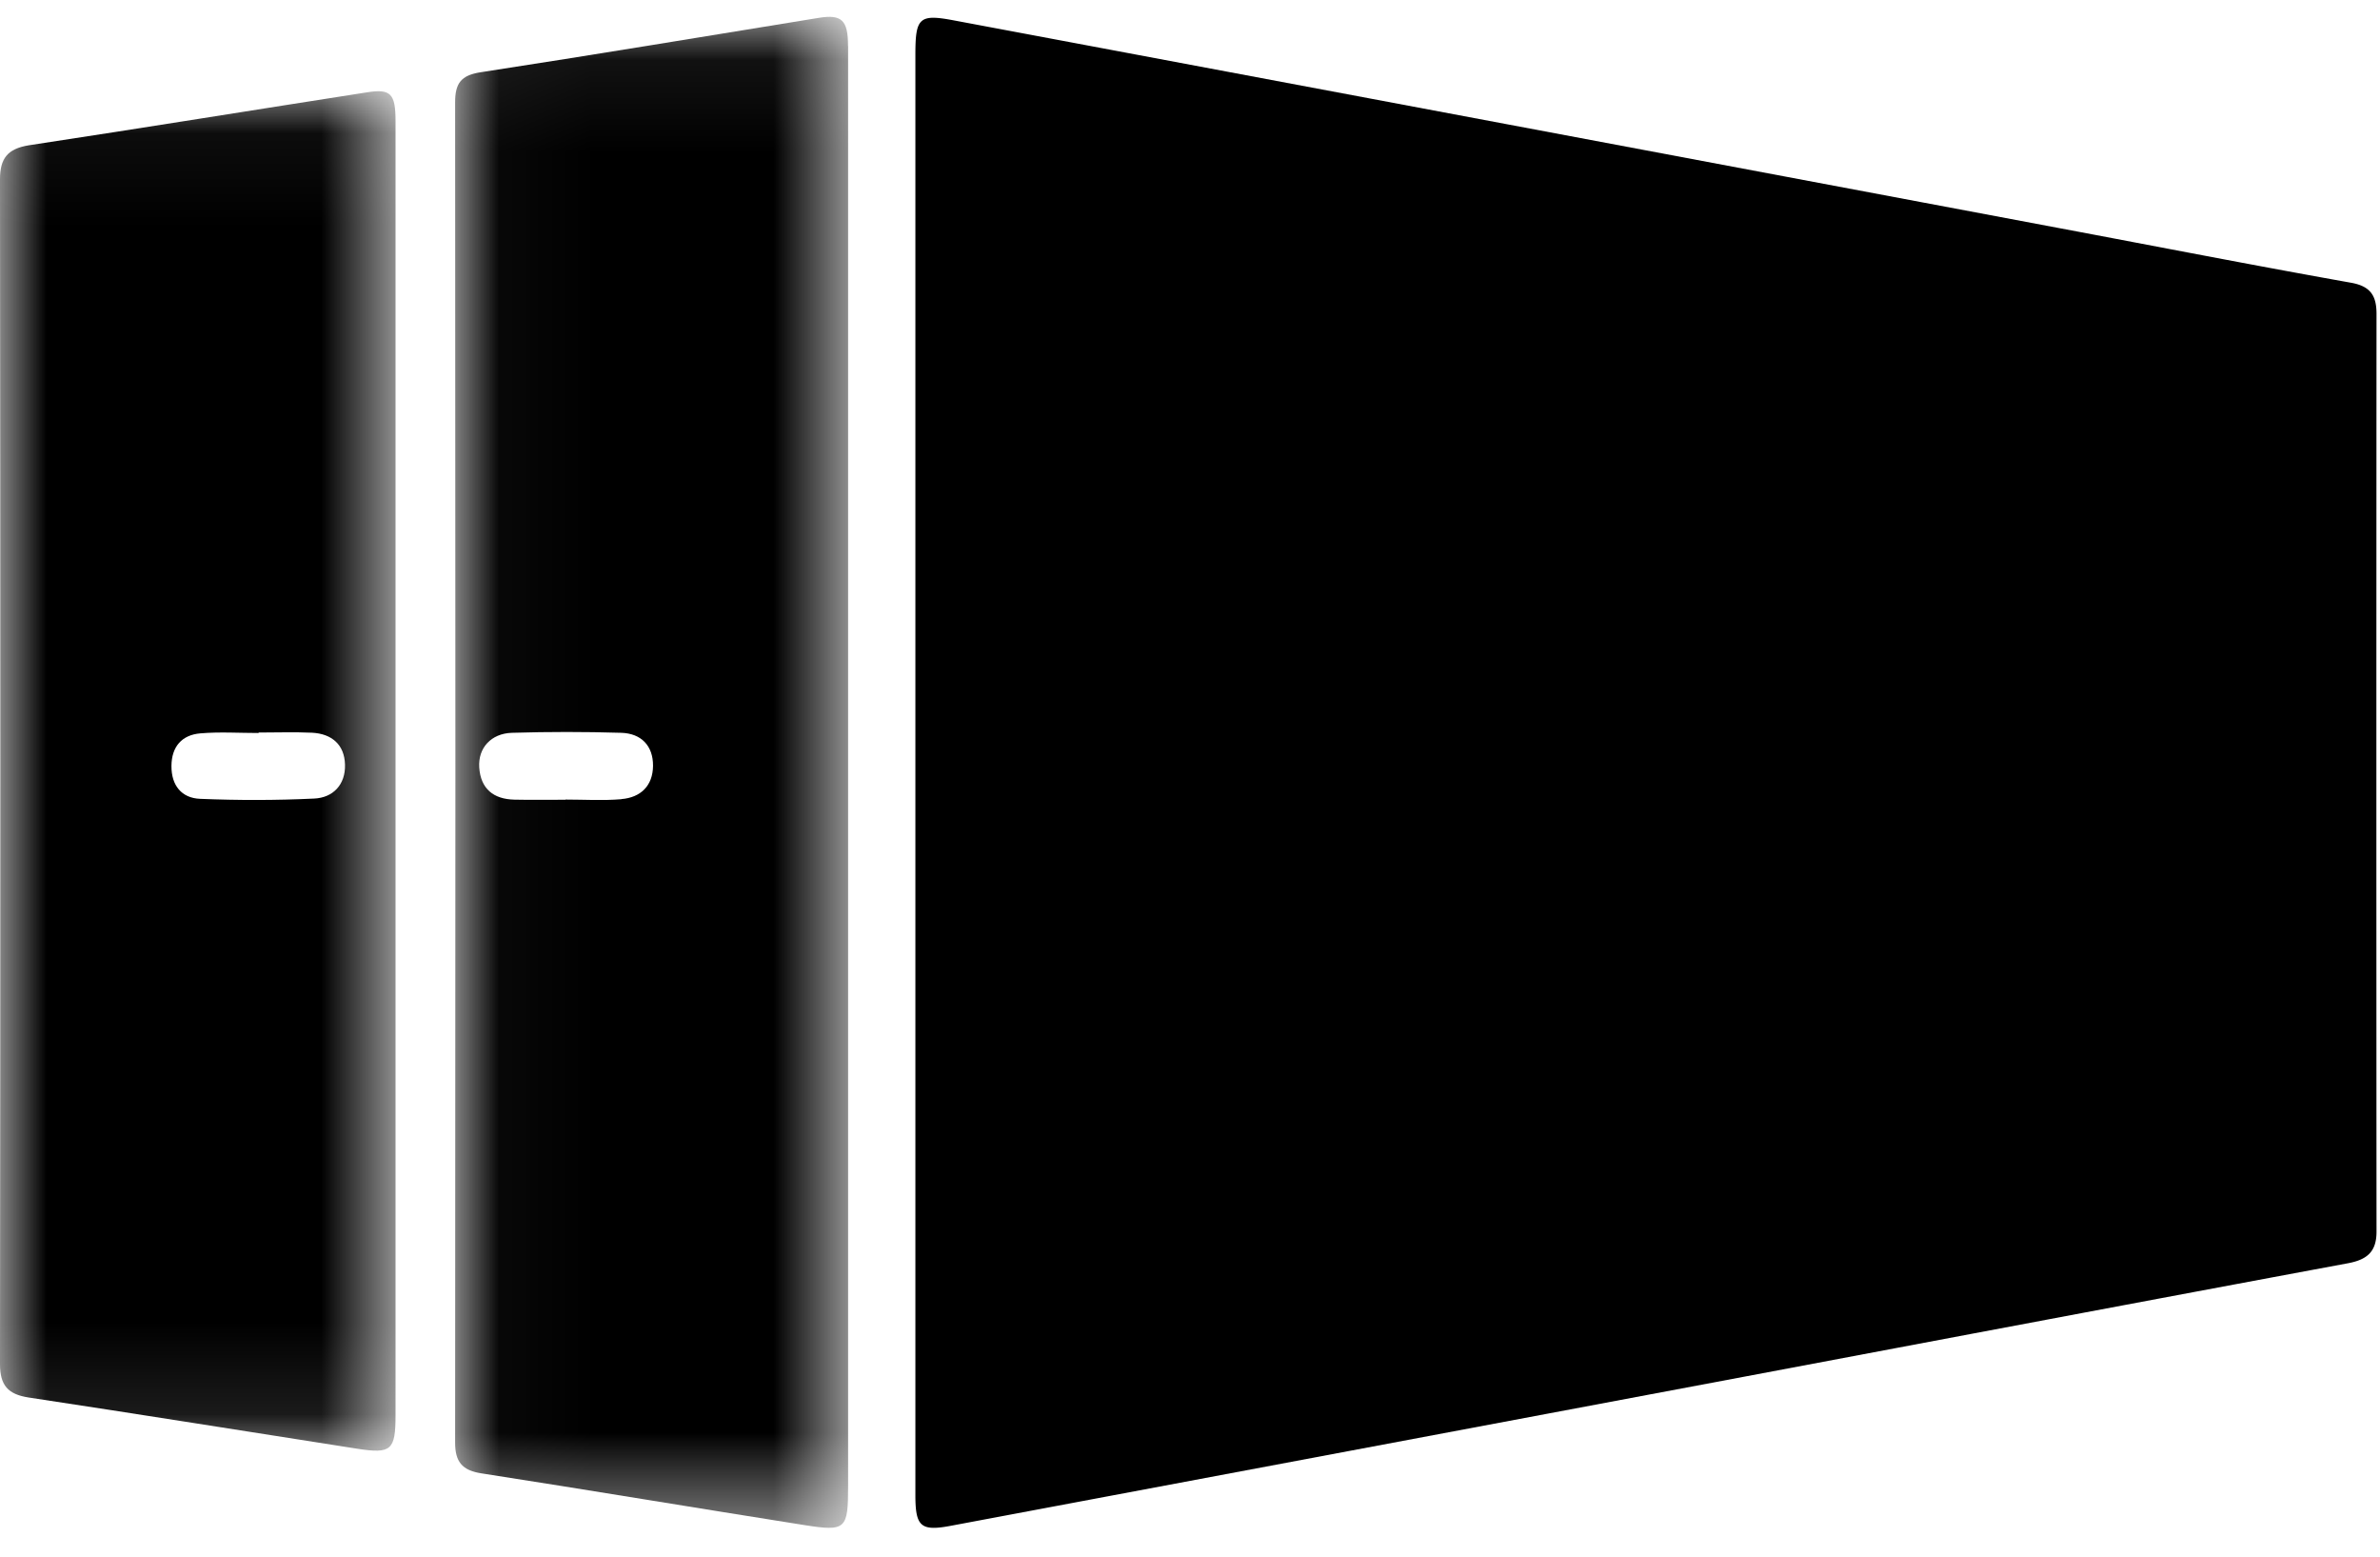 <svg width="26" height="17" xmlns="http://www.w3.org/2000/svg" xmlns:xlink="http://www.w3.org/1999/xlink"><defs><path id="a" d="M.027.034H4.32v16.502H.027z"/><path id="c" d="M0 .05h4.321v14.845H0z"/></defs><g fill-rule="evenodd"><path d="M25.962 3.43c0-.195-.06-.303-.277-.342-1.062-.189-2.12-.396-3.18-.595C18.476 1.735 14.45.978 10.422.223c-.38-.072-.422-.031-.422.373V16.33c0 .343.06.395.388.333a23112.2 23112.2 0 0 0 8.687-1.632c2.192-.413 4.383-.827 6.575-1.235.208-.039.313-.125.312-.347-.002-3.34-.002-6.68 0-10.02" /><g transform="translate(4.945 .15)"><mask id="b" fill="#fff"><use xlink:href="#a"/></mask><path d="M1.843 8.578c-.202.017-.407.004-.61.004v.002c-.186 0-.372.003-.558-.001C.447 8.578.306 8.466.29 8.23c-.013-.21.128-.37.358-.377.398-.012.797-.012 1.195 0 .215.007.347.139.346.36-.002.219-.135.347-.347.364M4.319.352C4.32.07 4.25.004 4 .045 2.767.245 1.538.45.306.639.09.672.027.761.027.967c.004 4.88.004 9.759 0 14.639 0 .205.074.301.284.334 1.179.183 2.356.38 3.535.566.451.071.474.044.474-.427V8.27.352" mask="url(#b)"/></g><g transform="translate(0 .947)"><mask id="d" fill="#fff"><use xlink:href="#c"/></mask><path d="M3.432 7.774c-.414.02-.831.02-1.246.003-.202-.008-.314-.146-.313-.358.001-.211.113-.34.316-.357.21-.018.424-.004.636-.004v-.005c.195 0 .39-.007.584.002.214.011.354.129.36.347.007.218-.129.363-.337.372M4.321.375c0-.298-.052-.355-.31-.314C2.778.253 1.546.453.313.64.083.678 0 .782 0 1.012c.005 4.312.005 8.625 0 12.938 0 .232.086.33.312.365 1.199.181 2.396.373 3.594.56.368.057.415.015.415-.365V7.495.375" mask="url(#d)"/></g></g></svg>